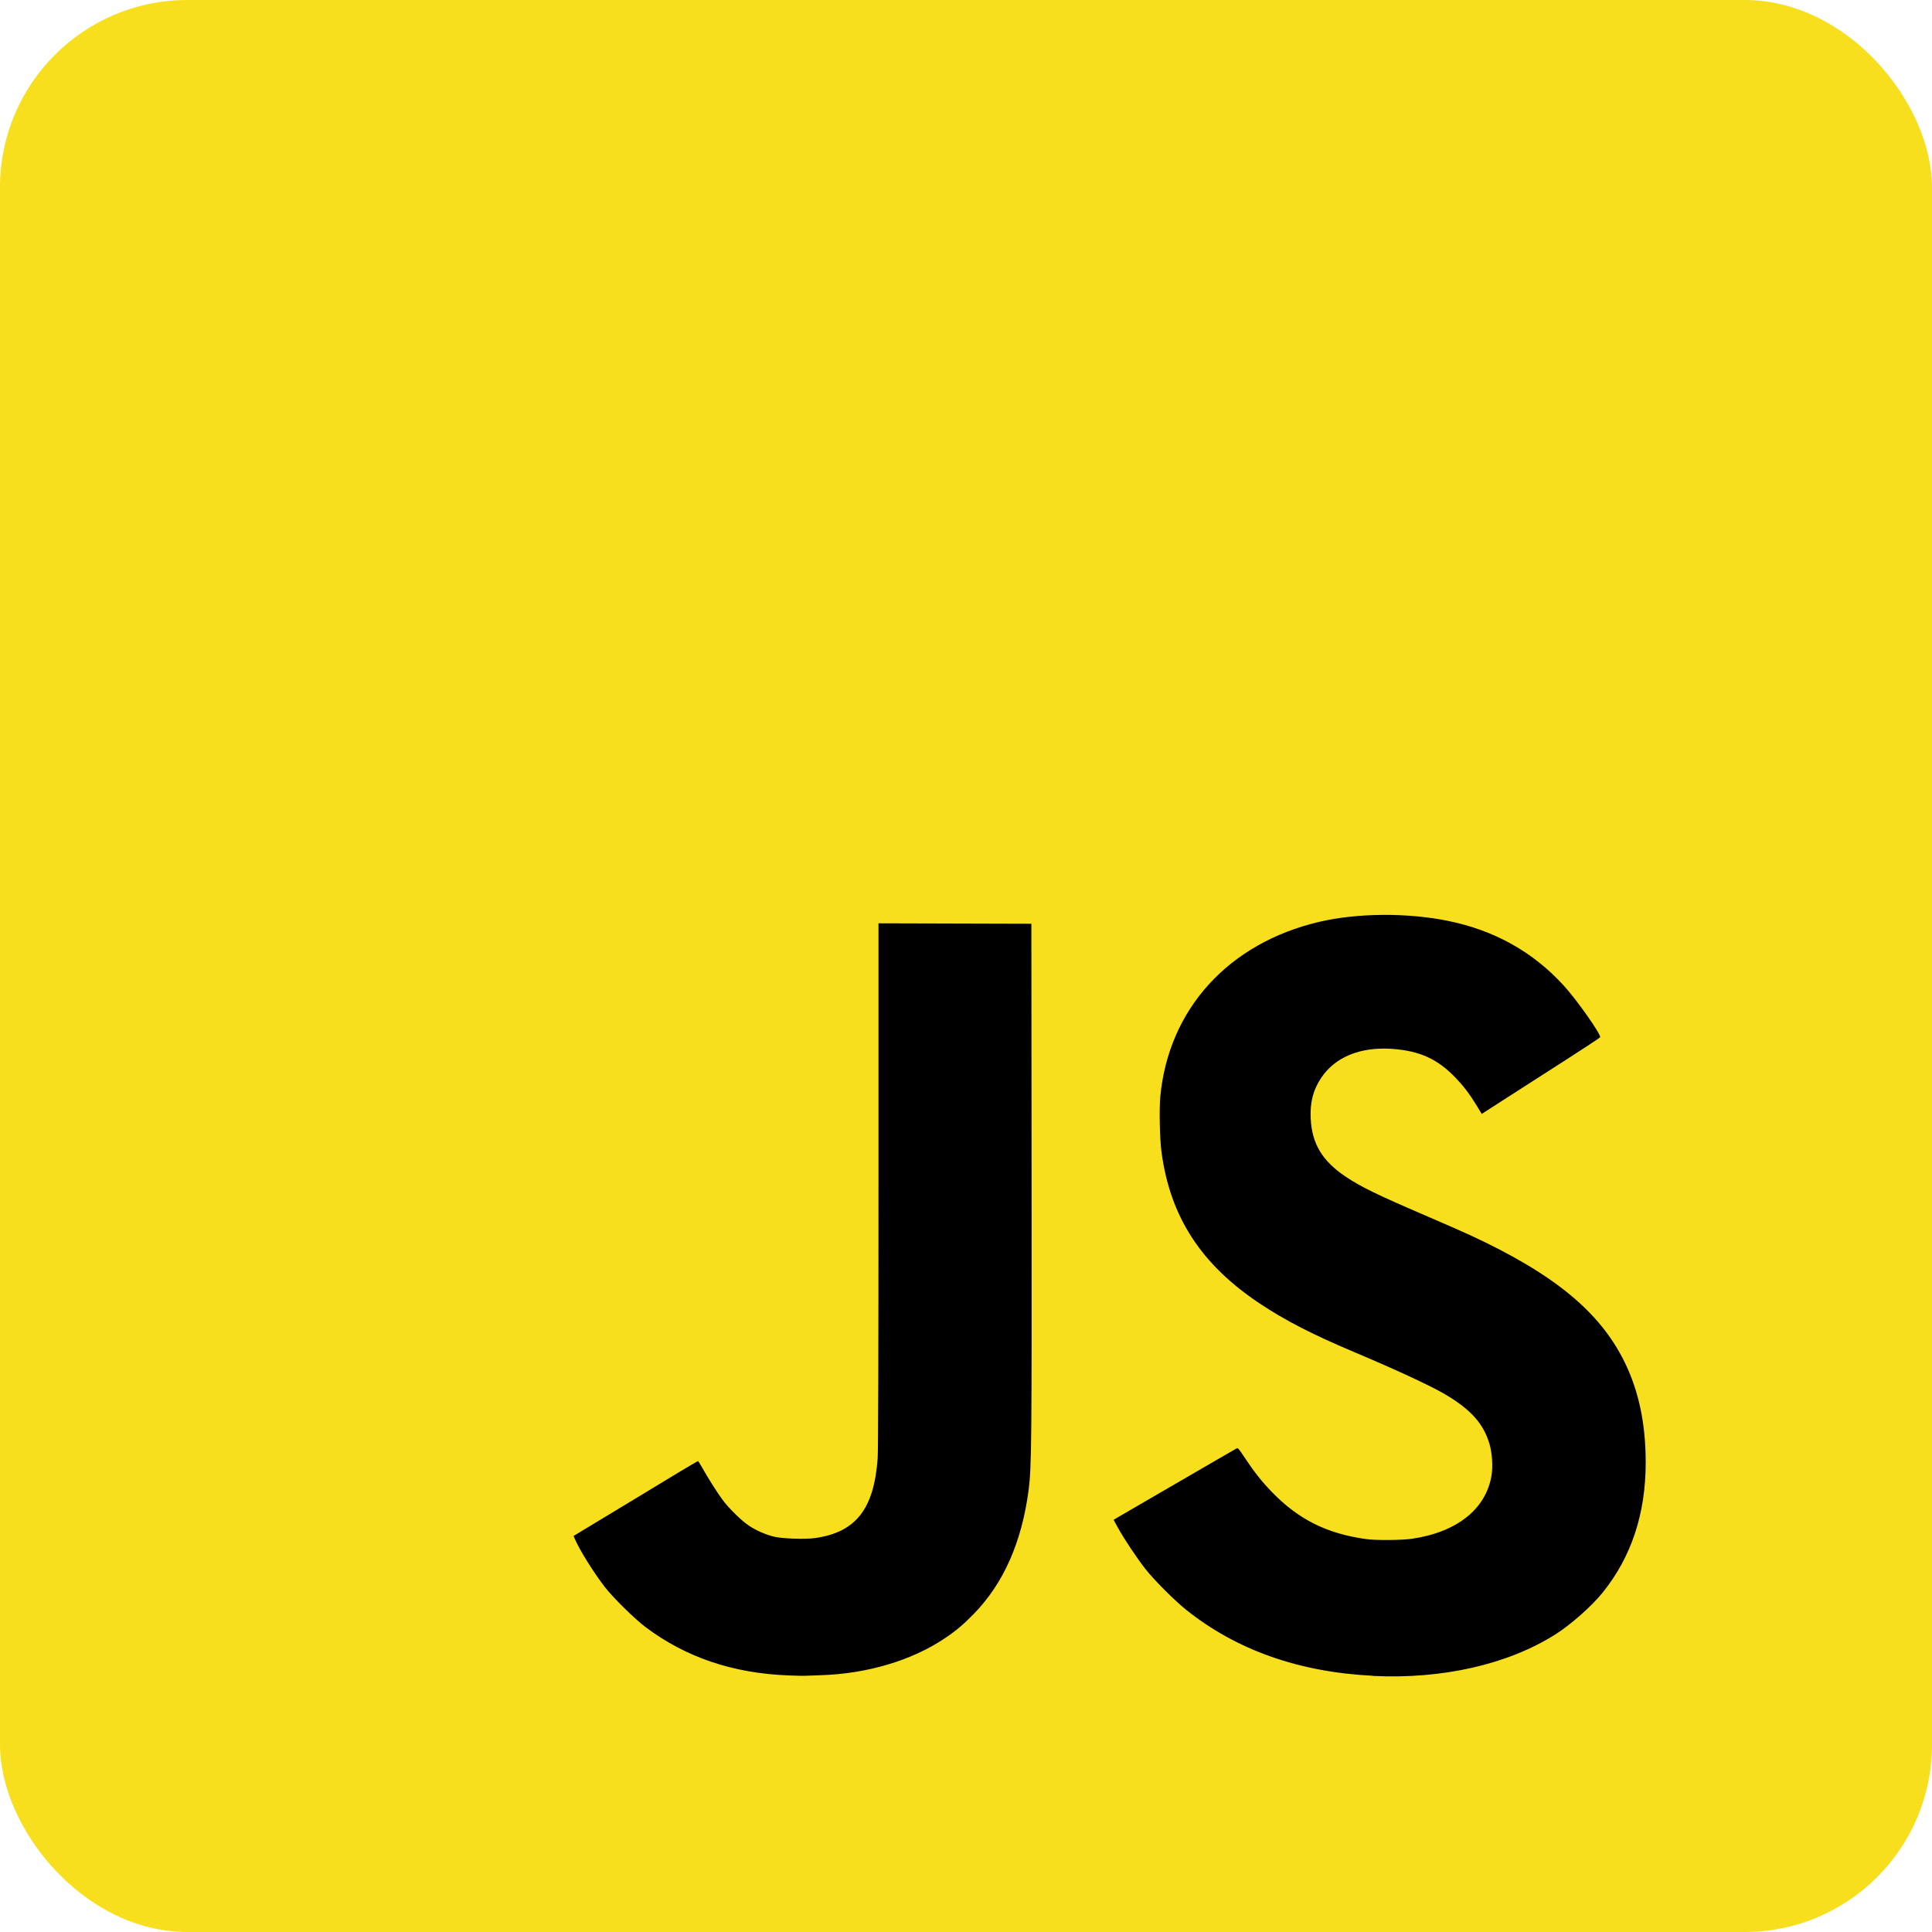 <?xml version="1.0" encoding="UTF-8" standalone="no"?>
<!-- Created with Inkscape (http://www.inkscape.org/) -->

<svg
   width="26.587mm"
   height="26.587mm"
   viewBox="0 0 26.587 26.587"
   version="1.1"
   id="svg5"
   inkscape:version="1.1.1 (1:1.1+202109281949+c3084ef5ed)"
   sodipodi:docname="js.svg"
   xmlns:inkscape="http://www.inkscape.org/namespaces/inkscape"
   xmlns:sodipodi="http://sodipodi.sourceforge.net/DTD/sodipodi-0.dtd"
   xmlns="http://www.w3.org/2000/svg"
   xmlns:svg="http://www.w3.org/2000/svg">
  <sodipodi:namedview
     id="namedview7"
     pagecolor="#ffffff"
     bordercolor="#666666"
     borderopacity="1.0"
     inkscape:pageshadow="2"
     inkscape:pageopacity="0.0"
     inkscape:pagecheckerboard="0"
     inkscape:document-units="mm"
     showgrid="false"
     inkscape:zoom="3.7543722"
     inkscape:cx="-29.965063"
     inkscape:cy="96.554093"
     inkscape:window-width="1860"
     inkscape:window-height="1016"
     inkscape:window-x="60"
     inkscape:window-y="27"
     inkscape:window-maximized="1"
     inkscape:current-layer="layer1" />
  <defs
     id="defs2" />
  <g
     inkscape:label="Layer 1"
     inkscape:groupmode="layer"
     id="layer1"
     transform="translate(1.262,-50.457)">
    <rect
       style="opacity:1;fill:#f7df1e;stroke-width:1.746;stroke-linecap:round;stroke-linejoin:round;fill-opacity:1"
       id="rect851"
       width="26.587"
       height="26.587"
       x="-1.262"
       y="50.457"
       ry="2.578" />
    <path
       style="fill:#000000;stroke-width:0.011"
       d="M 9.586,73.513 C 8.826,73.484 8.177,73.265 7.624,72.85 7.473,72.737 7.168,72.437 7.056,72.29 6.905,72.093 6.714,71.787 6.651,71.64 l -0.02,-0.046 0.324,-0.196 c 0.178,-0.108 0.422,-0.255 0.543,-0.328 0.12,-0.073 0.358,-0.217 0.528,-0.32 0.17,-0.103 0.313,-0.187 0.317,-0.187 0.004,1.09e-4 0.03,0.04 0.057,0.089 0.072,0.131 0.21,0.348 0.281,0.444 0.089,0.121 0.268,0.295 0.369,0.36 0.099,0.064 0.211,0.114 0.332,0.146 0.106,0.029 0.434,0.04 0.573,0.021 0.561,-0.08 0.811,-0.399 0.861,-1.099 0.007,-0.098 0.011,-1.448 0.011,-3.757 l 9.6e-5,-3.604 1.052,0.003 1.052,0.003 0.003,3.503 c 0.003,3.637 0,3.975 -0.041,4.29 -0.094,0.717 -0.344,1.283 -0.754,1.704 -0.143,0.147 -0.249,0.236 -0.405,0.34 -0.453,0.303 -1.068,0.485 -1.7,0.504 -0.096,0.003 -0.192,0.007 -0.213,0.008 -0.021,0.002 -0.127,-6.77e-4 -0.235,-0.005 z m 8.045,0.005 c -1.017,-0.05 -1.875,-0.353 -2.569,-0.907 -0.155,-0.124 -0.434,-0.402 -0.556,-0.556 -0.117,-0.147 -0.299,-0.42 -0.382,-0.571 l -0.061,-0.112 0.024,-0.015 c 0.013,-0.008 0.162,-0.095 0.33,-0.192 0.298,-0.173 0.388,-0.225 1.011,-0.587 0.165,-0.096 0.311,-0.18 0.324,-0.187 0.022,-0.012 0.029,-0.004 0.116,0.127 0.128,0.194 0.232,0.325 0.373,0.471 0.368,0.379 0.754,0.572 1.296,0.648 0.136,0.019 0.495,0.016 0.636,-0.005 0.618,-0.092 1.017,-0.412 1.091,-0.874 0.02,-0.123 0.008,-0.305 -0.028,-0.428 -0.082,-0.283 -0.262,-0.482 -0.628,-0.695 -0.196,-0.114 -0.687,-0.341 -1.238,-0.573 -0.57,-0.24 -0.945,-0.433 -1.298,-0.668 -0.806,-0.537 -1.23,-1.19 -1.35,-2.082 -0.024,-0.177 -0.033,-0.587 -0.017,-0.761 0.112,-1.206 0.938,-2.115 2.187,-2.408 0.52,-0.122 1.198,-0.128 1.76,-0.016 0.647,0.129 1.184,0.429 1.609,0.897 0.182,0.2 0.512,0.67 0.497,0.707 -0.003,0.007 -0.216,0.148 -0.474,0.313 -0.258,0.165 -0.623,0.4 -0.812,0.521 l -0.343,0.221 -0.064,-0.105 c -0.1,-0.165 -0.181,-0.271 -0.291,-0.387 -0.251,-0.263 -0.496,-0.375 -0.876,-0.403 -0.438,-0.031 -0.787,0.111 -0.979,0.399 -0.111,0.167 -0.155,0.338 -0.144,0.561 0.017,0.347 0.16,0.583 0.482,0.799 0.209,0.14 0.431,0.248 1.084,0.529 0.259,0.111 0.54,0.235 0.625,0.274 1.156,0.535 1.79,1.056 2.13,1.751 0.194,0.396 0.289,0.848 0.289,1.377 1.09e-4,0.707 -0.197,1.302 -0.593,1.793 -0.154,0.19 -0.435,0.438 -0.652,0.576 -0.653,0.412 -1.553,0.617 -2.509,0.57 z"
       id="path3736" />
  </g>
</svg>
